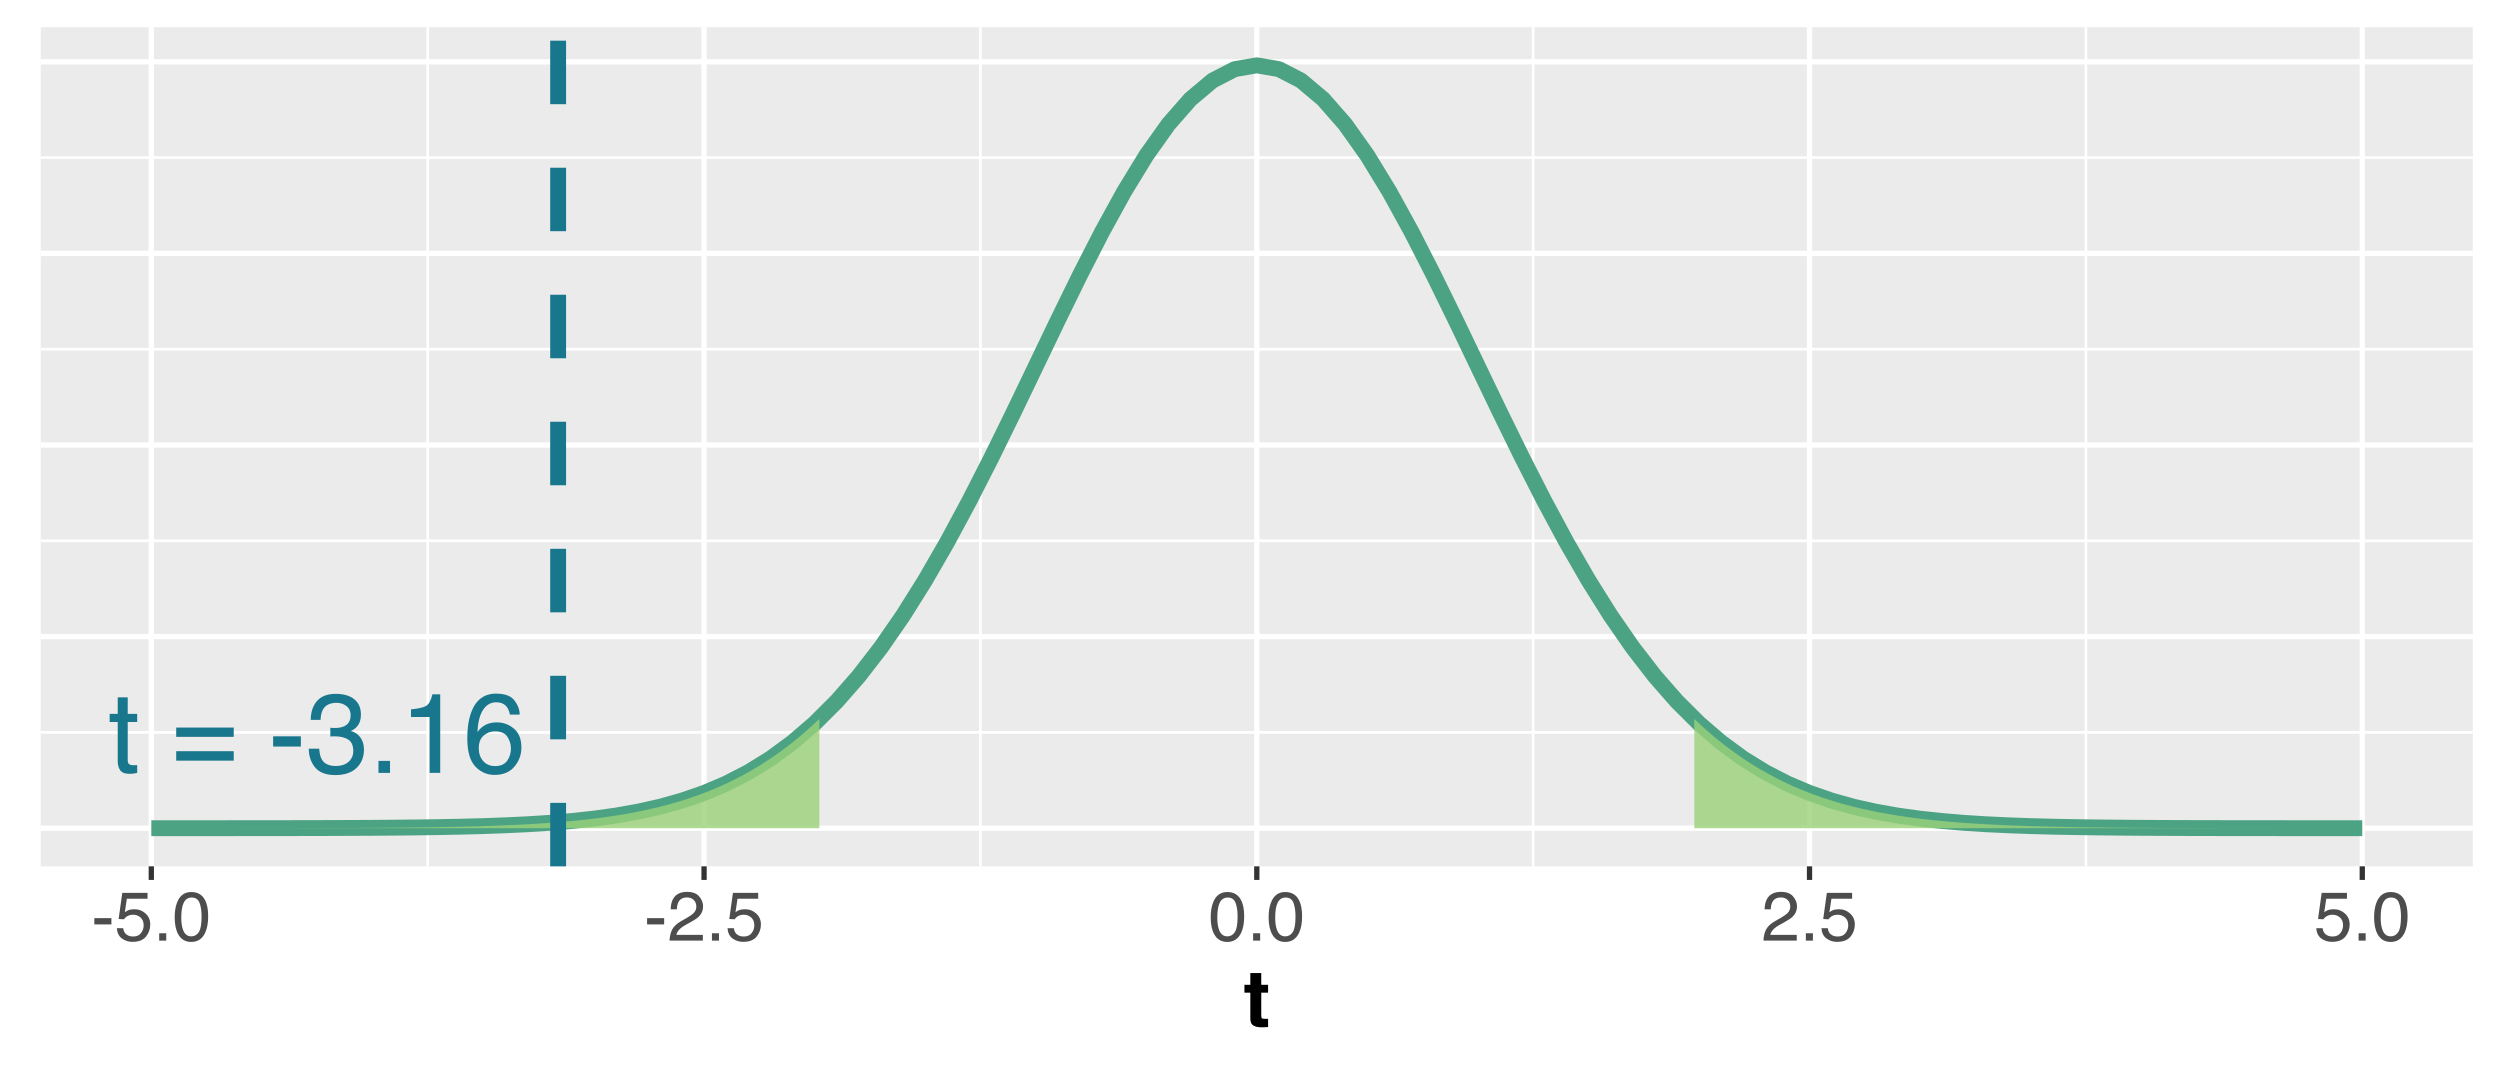 <?xml version="1.0" encoding="UTF-8"?>
<svg xmlns="http://www.w3.org/2000/svg" xmlns:xlink="http://www.w3.org/1999/xlink" width="504pt" height="216pt" viewBox="0 0 504 216" version="1.1">
<defs>
<g>
<symbol overflow="visible" id="glyph0-0">
<path style="stroke:none;" d="M 0.734 0 L 0.734 -16.328 L 13.688 -16.328 L 13.688 0 Z M 11.656 -2.047 L 11.656 -14.281 L 2.781 -14.281 L 2.781 -2.047 Z M 11.656 -2.047 "/>
</symbol>
<symbol overflow="visible" id="glyph0-1">
<path style="stroke:none;" d="M 1.875 -15.234 L 3.891 -15.234 L 3.891 -11.906 L 5.797 -11.906 L 5.797 -10.266 L 3.891 -10.266 L 3.891 -2.5 C 3.891 -2.082 4.031 -1.805 4.312 -1.672 C 4.469 -1.586 4.727 -1.547 5.094 -1.547 C 5.188 -1.547 5.285 -1.547 5.391 -1.547 C 5.504 -1.555 5.641 -1.566 5.797 -1.578 L 5.797 0 C 5.566 0.062 5.328 0.109 5.078 0.141 C 4.828 0.172 4.555 0.188 4.266 0.188 C 3.336 0.188 2.707 -0.051 2.375 -0.531 C 2.039 -1.008 1.875 -1.629 1.875 -2.391 L 1.875 -10.266 L 0.25 -10.266 L 0.25 -11.906 L 1.875 -11.906 Z M 1.875 -15.234 "/>
</symbol>
<symbol overflow="visible" id="glyph0-2">
<path style="stroke:none;" d=""/>
</symbol>
<symbol overflow="visible" id="glyph0-3">
<path style="stroke:none;" d="M 12.609 -9.141 L 12.609 -7.266 L 1.016 -7.266 L 1.016 -9.141 Z M 12.609 -4.375 L 12.609 -2.469 L 1.016 -2.469 L 1.016 -4.375 Z M 12.609 -4.375 "/>
</symbol>
<symbol overflow="visible" id="glyph0-4">
<path style="stroke:none;" d="M 0.938 -7.375 L 6.531 -7.375 L 6.531 -5.312 L 0.938 -5.312 Z M 0.938 -7.375 "/>
</symbol>
<symbol overflow="visible" id="glyph0-5">
<path style="stroke:none;" d="M 5.906 0.438 C 4.031 0.438 2.664 -0.078 1.812 -1.109 C 0.969 -2.148 0.547 -3.41 0.547 -4.891 L 2.641 -4.891 C 2.723 -3.859 2.914 -3.109 3.219 -2.641 C 3.727 -1.805 4.664 -1.391 6.031 -1.391 C 7.082 -1.391 7.926 -1.672 8.562 -2.234 C 9.195 -2.797 9.516 -3.52 9.516 -4.406 C 9.516 -5.508 9.176 -6.281 8.5 -6.719 C 7.832 -7.156 6.906 -7.375 5.719 -7.375 C 5.582 -7.375 5.445 -7.367 5.312 -7.359 C 5.176 -7.359 5.035 -7.352 4.891 -7.344 L 4.891 -9.109 C 5.098 -9.086 5.27 -9.07 5.406 -9.062 C 5.551 -9.062 5.707 -9.062 5.875 -9.062 C 6.613 -9.062 7.227 -9.18 7.719 -9.422 C 8.562 -9.828 8.984 -10.566 8.984 -11.641 C 8.984 -12.43 8.703 -13.039 8.141 -13.469 C 7.578 -13.906 6.922 -14.125 6.172 -14.125 C 4.836 -14.125 3.914 -13.676 3.406 -12.781 C 3.125 -12.289 2.961 -11.594 2.922 -10.688 L 0.938 -10.688 C 0.938 -11.875 1.176 -12.883 1.656 -13.719 C 2.469 -15.195 3.898 -15.938 5.953 -15.938 C 7.578 -15.938 8.832 -15.57 9.719 -14.844 C 10.613 -14.125 11.062 -13.082 11.062 -11.719 C 11.062 -10.738 10.797 -9.945 10.266 -9.344 C 9.941 -8.957 9.52 -8.66 9 -8.453 C 9.844 -8.223 10.5 -7.781 10.969 -7.125 C 11.438 -6.469 11.672 -5.664 11.672 -4.719 C 11.672 -3.195 11.172 -1.957 10.172 -1 C 9.172 -0.039 7.75 0.438 5.906 0.438 Z M 5.906 0.438 "/>
</symbol>
<symbol overflow="visible" id="glyph0-6">
<path style="stroke:none;" d="M 1.938 -2.422 L 4.266 -2.422 L 4.266 0 L 1.938 0 Z M 1.938 -2.422 "/>
</symbol>
<symbol overflow="visible" id="glyph0-7">
<path style="stroke:none;" d="M 2.172 -11.266 L 2.172 -12.812 C 3.617 -12.945 4.629 -13.176 5.203 -13.5 C 5.773 -13.832 6.203 -14.613 6.484 -15.844 L 8.062 -15.844 L 8.062 0 L 5.922 0 L 5.922 -11.266 Z M 2.172 -11.266 "/>
</symbol>
<symbol overflow="visible" id="glyph0-8">
<path style="stroke:none;" d="M 6.656 -15.984 C 8.438 -15.984 9.676 -15.52 10.375 -14.594 C 11.07 -13.676 11.422 -12.727 11.422 -11.75 L 9.453 -11.75 C 9.328 -12.375 9.133 -12.867 8.875 -13.234 C 8.395 -13.898 7.664 -14.234 6.688 -14.234 C 5.57 -14.234 4.68 -13.711 4.016 -12.672 C 3.359 -11.641 2.992 -10.16 2.922 -8.234 C 3.379 -8.91 3.957 -9.414 4.656 -9.75 C 5.289 -10.039 6.004 -10.188 6.797 -10.188 C 8.129 -10.188 9.289 -9.758 10.281 -8.906 C 11.27 -8.062 11.766 -6.797 11.766 -5.109 C 11.766 -3.66 11.297 -2.379 10.359 -1.266 C 9.422 -0.148 8.082 0.406 6.344 0.406 C 4.852 0.406 3.566 -0.156 2.484 -1.281 C 1.398 -2.414 0.859 -4.316 0.859 -6.984 C 0.859 -8.961 1.098 -10.645 1.578 -12.031 C 2.504 -14.664 4.195 -15.984 6.656 -15.984 Z M 6.516 -1.375 C 7.566 -1.375 8.352 -1.723 8.875 -2.422 C 9.395 -3.129 9.656 -3.969 9.656 -4.938 C 9.656 -5.75 9.422 -6.523 8.953 -7.266 C 8.492 -8.004 7.645 -8.375 6.406 -8.375 C 5.551 -8.375 4.797 -8.086 4.141 -7.516 C 3.492 -6.941 3.172 -6.082 3.172 -4.938 C 3.172 -3.926 3.469 -3.078 4.062 -2.391 C 4.656 -1.711 5.473 -1.375 6.516 -1.375 Z M 6.516 -1.375 "/>
</symbol>
<symbol overflow="visible" id="glyph1-0">
<path style="stroke:none;" d="M 0.453 0 L 0.453 -10.047 L 8.422 -10.047 L 8.422 0 Z M 7.172 -1.266 L 7.172 -8.781 L 1.703 -8.781 L 1.703 -1.266 Z M 7.172 -1.266 "/>
</symbol>
<symbol overflow="visible" id="glyph1-1">
<path style="stroke:none;" d="M 0.578 -4.531 L 4.016 -4.531 L 4.016 -3.266 L 0.578 -3.266 Z M 0.578 -4.531 "/>
</symbol>
<symbol overflow="visible" id="glyph1-2">
<path style="stroke:none;" d="M 1.734 -2.5 C 1.816 -1.789 2.141 -1.305 2.703 -1.047 C 2.992 -0.898 3.332 -0.828 3.719 -0.828 C 4.445 -0.828 4.984 -1.062 5.328 -1.531 C 5.68 -2 5.859 -2.516 5.859 -3.078 C 5.859 -3.766 5.648 -4.289 5.234 -4.656 C 4.816 -5.031 4.316 -5.219 3.734 -5.219 C 3.316 -5.219 2.953 -5.133 2.641 -4.969 C 2.336 -4.812 2.082 -4.586 1.875 -4.297 L 0.812 -4.359 L 1.547 -9.625 L 6.641 -9.625 L 6.641 -8.438 L 2.469 -8.438 L 2.062 -5.719 C 2.289 -5.883 2.504 -6.016 2.703 -6.109 C 3.066 -6.254 3.488 -6.328 3.969 -6.328 C 4.863 -6.328 5.625 -6.035 6.25 -5.453 C 6.875 -4.879 7.188 -4.148 7.188 -3.266 C 7.188 -2.336 6.898 -1.52 6.328 -0.812 C 5.754 -0.102 4.844 0.25 3.594 0.25 C 2.801 0.25 2.098 0.023 1.484 -0.422 C 0.867 -0.867 0.523 -1.562 0.453 -2.5 Z M 1.734 -2.5 "/>
</symbol>
<symbol overflow="visible" id="glyph1-3">
<path style="stroke:none;" d="M 1.203 -1.484 L 2.625 -1.484 L 2.625 0 L 1.203 0 Z M 1.203 -1.484 "/>
</symbol>
<symbol overflow="visible" id="glyph1-4">
<path style="stroke:none;" d="M 3.781 -9.797 C 5.051 -9.797 5.969 -9.27 6.531 -8.219 C 6.969 -7.414 7.188 -6.312 7.188 -4.906 C 7.188 -3.57 6.988 -2.473 6.594 -1.609 C 6.02 -0.359 5.082 0.266 3.781 0.266 C 2.602 0.266 1.727 -0.242 1.156 -1.266 C 0.676 -2.117 0.438 -3.266 0.438 -4.703 C 0.438 -5.805 0.582 -6.758 0.875 -7.562 C 1.406 -9.051 2.375 -9.797 3.781 -9.797 Z M 3.781 -0.859 C 4.414 -0.859 4.922 -1.141 5.297 -1.703 C 5.672 -2.266 5.859 -3.316 5.859 -4.859 C 5.859 -5.973 5.723 -6.891 5.453 -7.609 C 5.18 -8.328 4.648 -8.688 3.859 -8.688 C 3.141 -8.688 2.609 -8.344 2.266 -7.656 C 1.93 -6.977 1.766 -5.977 1.766 -4.656 C 1.766 -3.656 1.875 -2.852 2.094 -2.25 C 2.414 -1.32 2.977 -0.859 3.781 -0.859 Z M 3.781 -0.859 "/>
</symbol>
<symbol overflow="visible" id="glyph1-5">
<path style="stroke:none;" d="M 0.438 0 C 0.477 -0.844 0.648 -1.578 0.953 -2.203 C 1.266 -2.828 1.859 -3.395 2.734 -3.906 L 4.047 -4.656 C 4.629 -5 5.039 -5.289 5.281 -5.531 C 5.656 -5.914 5.844 -6.352 5.844 -6.844 C 5.844 -7.406 5.672 -7.852 5.328 -8.188 C 4.984 -8.531 4.531 -8.703 3.969 -8.703 C 3.125 -8.703 2.539 -8.379 2.219 -7.734 C 2.039 -7.391 1.941 -6.914 1.922 -6.312 L 0.672 -6.312 C 0.691 -7.164 0.852 -7.863 1.156 -8.406 C 1.688 -9.352 2.625 -9.828 3.969 -9.828 C 5.094 -9.828 5.91 -9.52 6.422 -8.906 C 6.941 -8.301 7.203 -7.629 7.203 -6.891 C 7.203 -6.109 6.926 -5.438 6.375 -4.875 C 6.062 -4.551 5.488 -4.16 4.656 -3.703 L 3.719 -3.188 C 3.281 -2.938 2.93 -2.703 2.672 -2.484 C 2.211 -2.086 1.926 -1.645 1.812 -1.156 L 7.156 -1.156 L 7.156 0 Z M 0.438 0 "/>
</symbol>
<symbol overflow="visible" id="glyph2-0">
<path style="stroke:none;" d="M 1.203 -11.516 L 10.484 -11.516 L 10.484 0 L 1.203 0 Z M 9.047 -1.438 L 9.047 -10.078 L 2.641 -10.078 L 2.641 -1.438 Z M 9.047 -1.438 "/>
</symbol>
<symbol overflow="visible" id="glyph2-1">
<path style="stroke:none;" d="M 4.938 -1.594 L 4.938 0.078 L 3.891 0.125 C 2.836 0.156 2.117 -0.031 1.734 -0.438 C 1.484 -0.688 1.359 -1.078 1.359 -1.609 L 1.359 -6.859 L 0.172 -6.859 L 0.172 -8.438 L 1.359 -8.438 L 1.359 -10.812 L 3.562 -10.812 L 3.562 -8.438 L 4.938 -8.438 L 4.938 -6.859 L 3.562 -6.859 L 3.562 -2.359 C 3.562 -2.004 3.602 -1.785 3.688 -1.703 C 3.781 -1.617 4.051 -1.578 4.5 -1.578 C 4.57 -1.578 4.645 -1.578 4.719 -1.578 C 4.789 -1.578 4.863 -1.582 4.938 -1.594 Z M 4.938 -1.594 "/>
</symbol>
</g>
<clipPath id="clip1">
  <path d="M 8.219 5.48 L 498.52 5.48 L 498.52 174.656 L 8.219 174.656 Z M 8.219 5.48 "/>
</clipPath>
<clipPath id="clip2">
  <path d="M 8.219 147 L 498.52 147 L 498.52 148 L 8.219 148 Z M 8.219 147 "/>
</clipPath>
<clipPath id="clip3">
  <path d="M 8.219 108 L 498.52 108 L 498.52 110 L 8.219 110 Z M 8.219 108 "/>
</clipPath>
<clipPath id="clip4">
  <path d="M 8.219 70 L 498.52 70 L 498.52 71 L 8.219 71 Z M 8.219 70 "/>
</clipPath>
<clipPath id="clip5">
  <path d="M 8.219 31 L 498.52 31 L 498.52 33 L 8.219 33 Z M 8.219 31 "/>
</clipPath>
<clipPath id="clip6">
  <path d="M 85 5.48 L 87 5.48 L 87 174.656 L 85 174.656 Z M 85 5.48 "/>
</clipPath>
<clipPath id="clip7">
  <path d="M 197 5.48 L 198 5.48 L 198 174.656 L 197 174.656 Z M 197 5.48 "/>
</clipPath>
<clipPath id="clip8">
  <path d="M 308 5.48 L 310 5.48 L 310 174.656 L 308 174.656 Z M 308 5.48 "/>
</clipPath>
<clipPath id="clip9">
  <path d="M 420 5.48 L 421 5.48 L 421 174.656 L 420 174.656 Z M 420 5.48 "/>
</clipPath>
<clipPath id="clip10">
  <path d="M 8.219 166 L 498.52 166 L 498.52 168 L 8.219 168 Z M 8.219 166 "/>
</clipPath>
<clipPath id="clip11">
  <path d="M 8.219 127 L 498.52 127 L 498.52 129 L 8.219 129 Z M 8.219 127 "/>
</clipPath>
<clipPath id="clip12">
  <path d="M 8.219 89 L 498.52 89 L 498.52 91 L 8.219 91 Z M 8.219 89 "/>
</clipPath>
<clipPath id="clip13">
  <path d="M 8.219 50 L 498.52 50 L 498.52 52 L 8.219 52 Z M 8.219 50 "/>
</clipPath>
<clipPath id="clip14">
  <path d="M 8.219 11 L 498.52 11 L 498.52 13 L 8.219 13 Z M 8.219 11 "/>
</clipPath>
<clipPath id="clip15">
  <path d="M 29 5.48 L 32 5.48 L 32 174.656 L 29 174.656 Z M 29 5.48 "/>
</clipPath>
<clipPath id="clip16">
  <path d="M 141 5.48 L 143 5.48 L 143 174.656 L 141 174.656 Z M 141 5.48 "/>
</clipPath>
<clipPath id="clip17">
  <path d="M 252 5.48 L 254 5.48 L 254 174.656 L 252 174.656 Z M 252 5.48 "/>
</clipPath>
<clipPath id="clip18">
  <path d="M 364 5.48 L 366 5.48 L 366 174.656 L 364 174.656 Z M 364 5.48 "/>
</clipPath>
<clipPath id="clip19">
  <path d="M 475 5.48 L 477 5.48 L 477 174.656 L 475 174.656 Z M 475 5.48 "/>
</clipPath>
<clipPath id="clip20">
  <path d="M 110 5.48 L 115 5.48 L 115 174.656 L 110 174.656 Z M 110 5.48 "/>
</clipPath>
</defs>
<g id="surface124">
<rect x="0" y="0" width="504" height="216" style="fill:rgb(100%,100%,100%);fill-opacity:1;stroke:none;"/>
<rect x="0" y="0" width="504" height="216" style="fill:rgb(100%,100%,100%);fill-opacity:1;stroke:none;"/>
<path style="fill:none;stroke-width:1.067;stroke-linecap:round;stroke-linejoin:round;stroke:rgb(100%,100%,100%);stroke-opacity:1;stroke-miterlimit:10;" d="M 0 216 L 504 216 L 504 0 L 0 0 Z M 0 216 "/>
<g clip-path="url(#clip1)" clip-rule="nonzero">
<path style=" stroke:none;fill-rule:nonzero;fill:rgb(92.157%,92.157%,92.157%);fill-opacity:1;" d="M 8.219 174.656 L 498.52 174.656 L 498.52 5.48 L 8.219 5.48 Z M 8.219 174.656 "/>
</g>
<g clip-path="url(#clip2)" clip-rule="nonzero">
<path style="fill:none;stroke-width:0.533;stroke-linecap:butt;stroke-linejoin:round;stroke:rgb(100%,100%,100%);stroke-opacity:1;stroke-miterlimit:10;" d="M 8.219 147.652 L 498.52 147.652 "/>
</g>
<g clip-path="url(#clip3)" clip-rule="nonzero">
<path style="fill:none;stroke-width:0.533;stroke-linecap:butt;stroke-linejoin:round;stroke:rgb(100%,100%,100%);stroke-opacity:1;stroke-miterlimit:10;" d="M 8.219 109.027 L 498.52 109.027 "/>
</g>
<g clip-path="url(#clip4)" clip-rule="nonzero">
<path style="fill:none;stroke-width:0.533;stroke-linecap:butt;stroke-linejoin:round;stroke:rgb(100%,100%,100%);stroke-opacity:1;stroke-miterlimit:10;" d="M 8.219 70.398 L 498.52 70.398 "/>
</g>
<g clip-path="url(#clip5)" clip-rule="nonzero">
<path style="fill:none;stroke-width:0.533;stroke-linecap:butt;stroke-linejoin:round;stroke:rgb(100%,100%,100%);stroke-opacity:1;stroke-miterlimit:10;" d="M 8.219 31.773 L 498.52 31.773 "/>
</g>
<g clip-path="url(#clip6)" clip-rule="nonzero">
<path style="fill:none;stroke-width:0.533;stroke-linecap:butt;stroke-linejoin:round;stroke:rgb(100%,100%,100%);stroke-opacity:1;stroke-miterlimit:10;" d="M 86.223 174.656 L 86.223 5.48 "/>
</g>
<g clip-path="url(#clip7)" clip-rule="nonzero">
<path style="fill:none;stroke-width:0.533;stroke-linecap:butt;stroke-linejoin:round;stroke:rgb(100%,100%,100%);stroke-opacity:1;stroke-miterlimit:10;" d="M 197.652 174.656 L 197.652 5.48 "/>
</g>
<g clip-path="url(#clip8)" clip-rule="nonzero">
<path style="fill:none;stroke-width:0.533;stroke-linecap:butt;stroke-linejoin:round;stroke:rgb(100%,100%,100%);stroke-opacity:1;stroke-miterlimit:10;" d="M 309.086 174.656 L 309.086 5.48 "/>
</g>
<g clip-path="url(#clip9)" clip-rule="nonzero">
<path style="fill:none;stroke-width:0.533;stroke-linecap:butt;stroke-linejoin:round;stroke:rgb(100%,100%,100%);stroke-opacity:1;stroke-miterlimit:10;" d="M 420.52 174.656 L 420.52 5.48 "/>
</g>
<g clip-path="url(#clip10)" clip-rule="nonzero">
<path style="fill:none;stroke-width:1.067;stroke-linecap:butt;stroke-linejoin:round;stroke:rgb(100%,100%,100%);stroke-opacity:1;stroke-miterlimit:10;" d="M 8.219 166.965 L 498.52 166.965 "/>
</g>
<g clip-path="url(#clip11)" clip-rule="nonzero">
<path style="fill:none;stroke-width:1.067;stroke-linecap:butt;stroke-linejoin:round;stroke:rgb(100%,100%,100%);stroke-opacity:1;stroke-miterlimit:10;" d="M 8.219 128.34 L 498.52 128.34 "/>
</g>
<g clip-path="url(#clip12)" clip-rule="nonzero">
<path style="fill:none;stroke-width:1.067;stroke-linecap:butt;stroke-linejoin:round;stroke:rgb(100%,100%,100%);stroke-opacity:1;stroke-miterlimit:10;" d="M 8.219 89.715 L 498.52 89.715 "/>
</g>
<g clip-path="url(#clip13)" clip-rule="nonzero">
<path style="fill:none;stroke-width:1.067;stroke-linecap:butt;stroke-linejoin:round;stroke:rgb(100%,100%,100%);stroke-opacity:1;stroke-miterlimit:10;" d="M 8.219 51.086 L 498.52 51.086 "/>
</g>
<g clip-path="url(#clip14)" clip-rule="nonzero">
<path style="fill:none;stroke-width:1.067;stroke-linecap:butt;stroke-linejoin:round;stroke:rgb(100%,100%,100%);stroke-opacity:1;stroke-miterlimit:10;" d="M 8.219 12.461 L 498.52 12.461 "/>
</g>
<g clip-path="url(#clip15)" clip-rule="nonzero">
<path style="fill:none;stroke-width:1.067;stroke-linecap:butt;stroke-linejoin:round;stroke:rgb(100%,100%,100%);stroke-opacity:1;stroke-miterlimit:10;" d="M 30.504 174.656 L 30.504 5.48 "/>
</g>
<g clip-path="url(#clip16)" clip-rule="nonzero">
<path style="fill:none;stroke-width:1.067;stroke-linecap:butt;stroke-linejoin:round;stroke:rgb(100%,100%,100%);stroke-opacity:1;stroke-miterlimit:10;" d="M 141.938 174.656 L 141.938 5.48 "/>
</g>
<g clip-path="url(#clip17)" clip-rule="nonzero">
<path style="fill:none;stroke-width:1.067;stroke-linecap:butt;stroke-linejoin:round;stroke:rgb(100%,100%,100%);stroke-opacity:1;stroke-miterlimit:10;" d="M 253.371 174.656 L 253.371 5.48 "/>
</g>
<g clip-path="url(#clip18)" clip-rule="nonzero">
<path style="fill:none;stroke-width:1.067;stroke-linecap:butt;stroke-linejoin:round;stroke:rgb(100%,100%,100%);stroke-opacity:1;stroke-miterlimit:10;" d="M 364.801 174.656 L 364.801 5.48 "/>
</g>
<g clip-path="url(#clip19)" clip-rule="nonzero">
<path style="fill:none;stroke-width:1.067;stroke-linecap:butt;stroke-linejoin:round;stroke:rgb(100%,100%,100%);stroke-opacity:1;stroke-miterlimit:10;" d="M 476.234 174.656 L 476.234 5.48 "/>
</g>
<path style="fill:none;stroke-width:3.201;stroke-linecap:butt;stroke-linejoin:round;stroke:rgb(29.804%,63.922%,51.765%);stroke-opacity:1;stroke-miterlimit:10;" d="M 30.504 166.965 L 34.961 166.965 L 39.422 166.961 L 43.879 166.961 L 57.25 166.949 L 61.707 166.941 L 66.164 166.93 L 70.621 166.914 L 75.078 166.891 L 79.535 166.855 L 83.992 166.809 L 88.449 166.746 L 92.906 166.66 L 97.363 166.543 L 101.82 166.383 L 106.281 166.172 L 110.738 165.891 L 115.195 165.523 L 119.652 165.047 L 124.109 164.43 L 128.566 163.641 L 133.023 162.648 L 137.48 161.402 L 141.938 159.863 L 146.395 157.973 L 150.852 155.68 L 155.309 152.93 L 159.766 149.664 L 164.223 145.832 L 168.68 141.391 L 173.141 136.297 L 177.598 130.531 L 182.055 124.09 L 186.512 116.984 L 190.969 109.254 L 195.426 100.969 L 199.883 92.223 L 204.34 83.137 L 208.797 73.863 L 213.254 64.578 L 217.711 55.477 L 222.168 46.762 L 226.625 38.652 L 231.082 31.355 L 235.539 25.074 L 239.996 19.984 L 244.457 16.238 L 248.914 13.941 L 253.371 13.168 L 257.828 13.941 L 262.285 16.238 L 266.742 19.984 L 271.199 25.074 L 275.656 31.355 L 280.113 38.652 L 284.57 46.762 L 289.027 55.477 L 293.484 64.578 L 297.941 73.863 L 302.398 83.137 L 306.855 92.223 L 311.316 100.969 L 315.773 109.254 L 320.23 116.984 L 324.688 124.09 L 329.145 130.531 L 333.602 136.297 L 338.059 141.391 L 342.516 145.832 L 346.973 149.664 L 351.43 152.93 L 355.887 155.68 L 360.344 157.973 L 364.801 159.863 L 369.258 161.402 L 373.715 162.648 L 378.176 163.641 L 382.633 164.43 L 387.09 165.047 L 391.547 165.523 L 396.004 165.891 L 400.461 166.172 L 404.918 166.383 L 409.375 166.543 L 413.832 166.66 L 418.289 166.746 L 422.746 166.809 L 427.203 166.855 L 431.66 166.891 L 436.117 166.914 L 440.574 166.93 L 445.031 166.941 L 449.492 166.949 L 462.863 166.961 L 467.32 166.961 L 471.777 166.965 L 476.234 166.965 "/>
<path style=" stroke:none;fill-rule:nonzero;fill:rgb(60.392%,81.569%,47.451%);fill-opacity:0.8;" d="M 341.566 144.938 L 342.91 146.195 L 344.258 147.402 L 345.605 148.551 L 346.953 149.648 L 348.297 150.691 L 349.645 151.688 L 350.992 152.633 L 352.34 153.531 L 353.684 154.383 L 355.031 155.188 L 356.379 155.953 L 357.727 156.676 L 359.07 157.359 L 360.418 158.008 L 361.766 158.617 L 363.113 159.188 L 364.457 159.73 L 365.805 160.238 L 367.152 160.715 L 368.5 161.164 L 369.844 161.582 L 371.191 161.977 L 372.539 162.344 L 373.887 162.688 L 375.23 163.012 L 376.578 163.312 L 377.926 163.594 L 379.273 163.852 L 380.617 164.098 L 381.965 164.324 L 383.312 164.531 L 384.66 164.727 L 386.004 164.91 L 387.352 165.078 L 388.699 165.234 L 390.047 165.375 L 391.391 165.508 L 392.738 165.633 L 394.086 165.746 L 395.434 165.852 L 396.777 165.945 L 398.125 166.035 L 399.473 166.117 L 400.82 166.191 L 402.168 166.262 L 403.512 166.324 L 404.859 166.383 L 407.555 166.484 L 408.898 166.527 L 410.246 166.57 L 412.941 166.641 L 414.285 166.672 L 415.633 166.699 L 418.328 166.746 L 419.672 166.77 L 421.02 166.789 L 423.715 166.82 L 425.059 166.836 L 429.102 166.871 L 430.445 166.883 L 434.488 166.906 L 435.832 166.91 L 437.18 166.918 L 439.875 166.926 L 441.219 166.93 L 445.262 166.941 L 446.605 166.945 L 447.953 166.945 L 449.301 166.949 L 450.648 166.949 L 451.992 166.953 L 454.688 166.953 L 456.035 166.957 L 458.727 166.957 L 460.074 166.961 L 468.152 166.961 L 469.5 166.965 L 476.234 166.965 L 341.566 166.965 Z M 341.566 144.938 "/>
<path style=" stroke:none;fill-rule:nonzero;fill:rgb(60.392%,81.569%,47.451%);fill-opacity:0.8;" d="M 30.504 166.965 L 37.238 166.965 L 38.586 166.961 L 46.664 166.961 L 48.012 166.957 L 50.707 166.957 L 52.051 166.953 L 54.746 166.953 L 56.094 166.949 L 57.441 166.949 L 58.785 166.945 L 60.133 166.945 L 62.828 166.938 L 64.172 166.934 L 68.215 166.922 L 69.559 166.918 L 70.906 166.91 L 72.254 166.906 L 73.602 166.898 L 74.945 166.891 L 76.293 166.883 L 78.988 166.859 L 80.332 166.848 L 81.68 166.836 L 84.375 166.805 L 85.719 166.789 L 87.066 166.77 L 89.762 166.723 L 91.105 166.699 L 92.453 166.672 L 93.801 166.641 L 95.148 166.605 L 96.492 166.57 L 99.188 166.484 L 100.535 166.434 L 101.879 166.383 L 103.227 166.324 L 104.574 166.262 L 105.922 166.191 L 107.266 166.117 L 108.613 166.035 L 109.961 165.945 L 111.309 165.852 L 112.652 165.746 L 114 165.633 L 115.348 165.508 L 116.695 165.375 L 118.039 165.234 L 119.387 165.078 L 120.734 164.91 L 122.082 164.727 L 123.426 164.531 L 124.773 164.324 L 126.121 164.098 L 127.469 163.852 L 128.812 163.594 L 130.16 163.312 L 131.508 163.012 L 132.855 162.688 L 134.199 162.344 L 135.547 161.977 L 136.895 161.582 L 138.242 161.164 L 139.586 160.715 L 140.934 160.238 L 142.281 159.73 L 143.629 159.188 L 144.973 158.617 L 146.32 158.008 L 147.668 157.359 L 149.016 156.676 L 150.359 155.953 L 151.707 155.188 L 153.055 154.383 L 154.402 153.531 L 155.746 152.633 L 157.094 151.688 L 158.441 150.691 L 159.789 149.648 L 161.137 148.551 L 162.48 147.402 L 163.828 146.195 L 165.176 144.938 L 165.176 166.965 Z M 30.504 166.965 "/>
<g style="fill:rgb(9.412%,46.667%,54.902%);fill-opacity:1;">
  <use xlink:href="#glyph0-1" x="21.859" y="155.816"/>
  <use xlink:href="#glyph0-2" x="28.183" y="155.816"/>
  <use xlink:href="#glyph0-3" x="34.508" y="155.816"/>
  <use xlink:href="#glyph0-2" x="47.8" y="155.816"/>
  <use xlink:href="#glyph0-4" x="54.124" y="155.816"/>
  <use xlink:href="#glyph0-5" x="61.704" y="155.816"/>
  <use xlink:href="#glyph0-6" x="74.364" y="155.816"/>
  <use xlink:href="#glyph0-7" x="80.688" y="155.816"/>
  <use xlink:href="#glyph0-8" x="93.347" y="155.816"/>
</g>
<g clip-path="url(#clip20)" clip-rule="nonzero">
<path style="fill:none;stroke-width:3.201;stroke-linecap:butt;stroke-linejoin:round;stroke:rgb(9.412%,46.667%,54.902%);stroke-opacity:1;stroke-dasharray:12.804,12.804;stroke-miterlimit:10;" d="M 112.52 174.656 L 112.52 5.48 "/>
</g>
<path style="fill:none;stroke-width:1.067;stroke-linecap:butt;stroke-linejoin:round;stroke:rgb(20%,20%,20%);stroke-opacity:1;stroke-miterlimit:10;" d="M 30.504 177.395 L 30.504 174.656 "/>
<path style="fill:none;stroke-width:1.067;stroke-linecap:butt;stroke-linejoin:round;stroke:rgb(20%,20%,20%);stroke-opacity:1;stroke-miterlimit:10;" d="M 141.938 177.395 L 141.938 174.656 "/>
<path style="fill:none;stroke-width:1.067;stroke-linecap:butt;stroke-linejoin:round;stroke:rgb(20%,20%,20%);stroke-opacity:1;stroke-miterlimit:10;" d="M 253.371 177.395 L 253.371 174.656 "/>
<path style="fill:none;stroke-width:1.067;stroke-linecap:butt;stroke-linejoin:round;stroke:rgb(20%,20%,20%);stroke-opacity:1;stroke-miterlimit:10;" d="M 364.801 177.395 L 364.801 174.656 "/>
<path style="fill:none;stroke-width:1.067;stroke-linecap:butt;stroke-linejoin:round;stroke:rgb(20%,20%,20%);stroke-opacity:1;stroke-miterlimit:10;" d="M 476.234 177.395 L 476.234 174.656 "/>
<g style="fill:rgb(30.196%,30.196%,30.196%);fill-opacity:1;">
  <use xlink:href="#glyph1-1" x="18.441" y="189.629"/>
  <use xlink:href="#glyph1-2" x="23.104" y="189.629"/>
  <use xlink:href="#glyph1-3" x="30.89" y="189.629"/>
  <use xlink:href="#glyph1-4" x="34.779" y="189.629"/>
</g>
<g style="fill:rgb(30.196%,30.196%,30.196%);fill-opacity:1;">
  <use xlink:href="#glyph1-1" x="129.875" y="189.629"/>
  <use xlink:href="#glyph1-5" x="134.537" y="189.629"/>
  <use xlink:href="#glyph1-3" x="142.323" y="189.629"/>
  <use xlink:href="#glyph1-2" x="146.213" y="189.629"/>
</g>
<g style="fill:rgb(30.196%,30.196%,30.196%);fill-opacity:1;">
  <use xlink:href="#glyph1-4" x="243.641" y="189.629"/>
  <use xlink:href="#glyph1-3" x="251.427" y="189.629"/>
  <use xlink:href="#glyph1-4" x="255.316" y="189.629"/>
</g>
<g style="fill:rgb(30.196%,30.196%,30.196%);fill-opacity:1;">
  <use xlink:href="#glyph1-5" x="355.07" y="189.629"/>
  <use xlink:href="#glyph1-3" x="362.856" y="189.629"/>
  <use xlink:href="#glyph1-2" x="366.746" y="189.629"/>
</g>
<g style="fill:rgb(30.196%,30.196%,30.196%);fill-opacity:1;">
  <use xlink:href="#glyph1-2" x="466.504" y="189.629"/>
  <use xlink:href="#glyph1-3" x="474.29" y="189.629"/>
  <use xlink:href="#glyph1-4" x="478.18" y="189.629"/>
</g>
<g style="fill:rgb(0%,0%,0%);fill-opacity:1;">
  <use xlink:href="#glyph2-1" x="250.707" y="206.98"/>
</g>
</g>
</svg>
